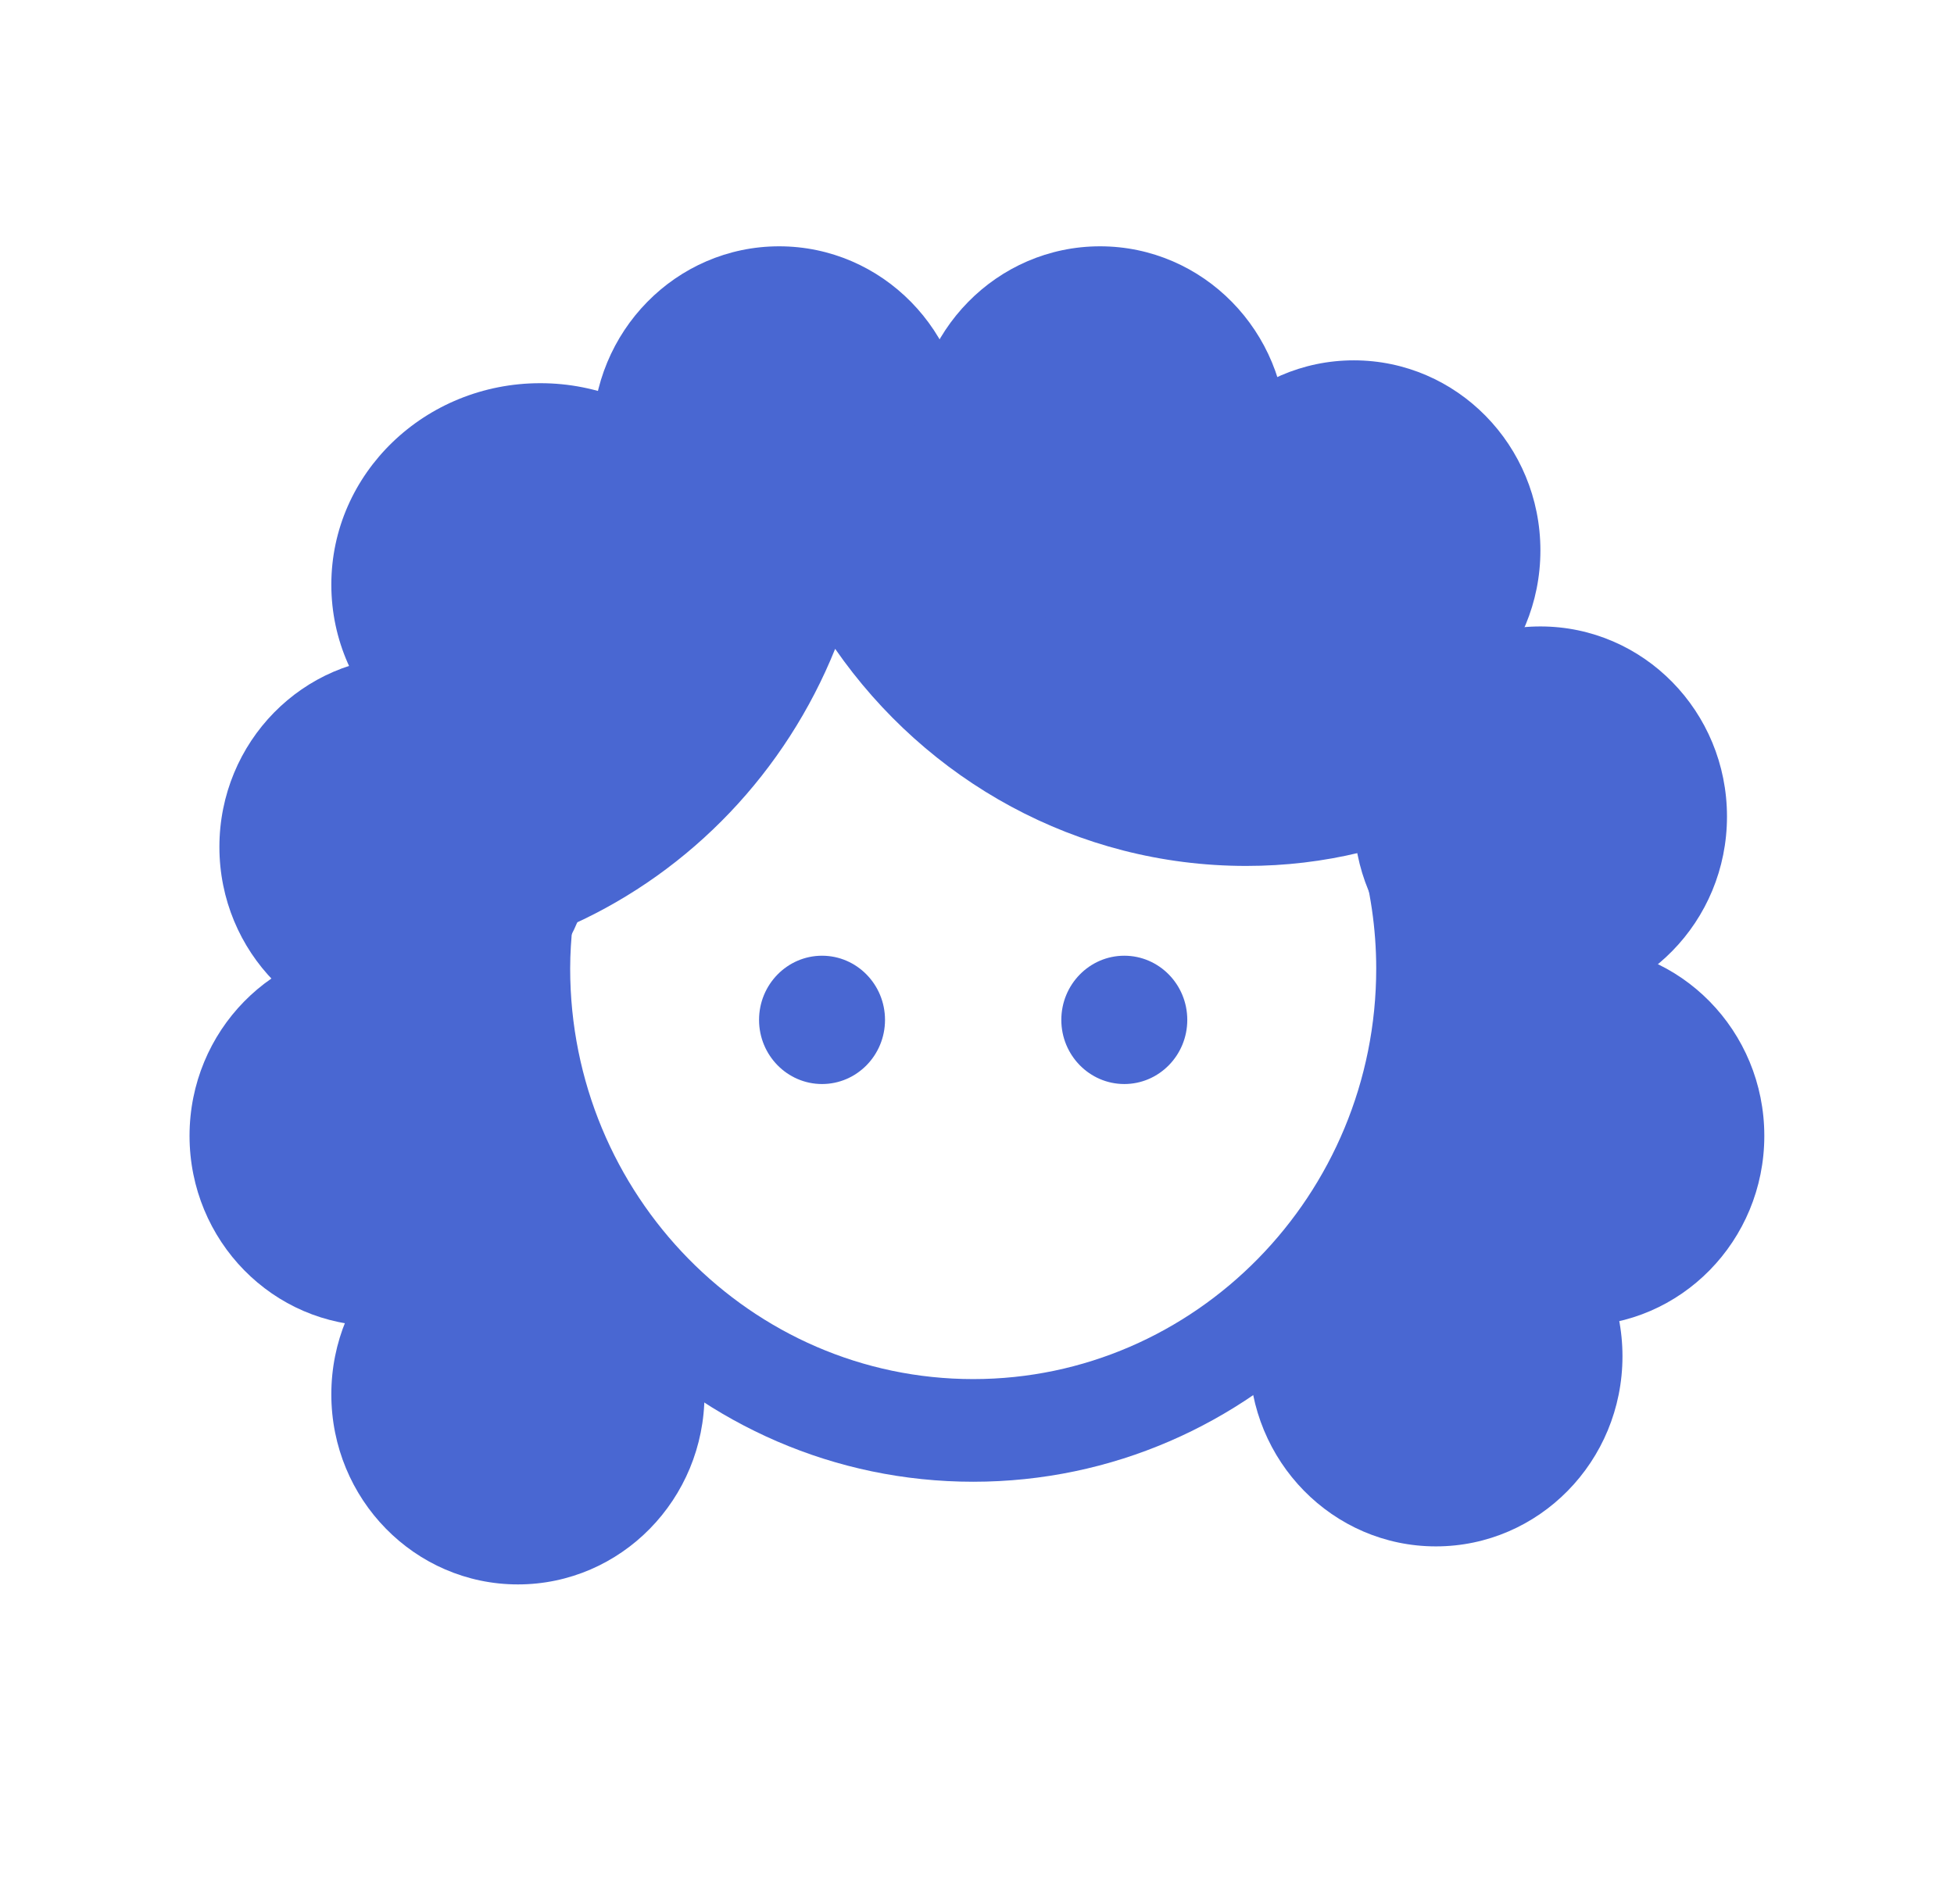 <svg width="39" height="38" viewBox="0 0 39 38" fill="none" xmlns="http://www.w3.org/2000/svg">
<path d="M16.407 19.075C15.714 19.075 15.15 19.649 15.15 20.356C15.15 21.062 15.714 21.636 16.407 21.636C17.101 21.636 17.664 21.062 17.664 20.356C17.664 19.649 17.101 19.075 16.407 19.075ZM22.44 19.075C21.747 19.075 21.183 19.649 21.183 20.356C21.183 21.062 21.747 21.636 22.44 21.636C23.134 21.636 23.697 21.062 23.697 20.356C23.697 19.649 23.134 19.075 22.44 19.075ZM19.424 9.089C13.873 9.089 9.369 13.678 9.369 19.331C9.369 24.985 13.873 29.574 19.424 29.574C24.974 29.574 29.479 24.985 29.479 19.331C29.479 13.678 24.974 9.089 19.424 9.089ZM19.424 27.525C14.99 27.525 11.38 23.848 11.38 19.331C11.38 19.034 11.4 18.737 11.43 18.451C13.803 17.375 15.683 15.398 16.669 12.95C18.489 15.572 21.485 17.283 24.874 17.283C25.658 17.283 26.412 17.191 27.136 17.017C27.347 17.744 27.468 18.522 27.468 19.331C27.468 23.848 23.858 27.525 19.424 27.525Z" fill="#4967D2"/>
<ellipse cx="10.337" cy="27.829" rx="3.724" ry="3.794" fill="#4967D2"/>
<ellipse cx="7.507" cy="22.67" rx="3.724" ry="3.793" fill="#4967D2"/>
<ellipse cx="8.103" cy="16.904" rx="3.724" ry="3.793" fill="#4967D2"/>
<ellipse cx="10.784" cy="11.669" rx="4.171" ry="4.021" fill="#4967D2"/>
<ellipse cx="15.551" cy="8.71" rx="3.724" ry="3.794" fill="#4967D2"/>
<ellipse cx="21.956" cy="8.71" rx="3.724" ry="3.794" fill="#4967D2"/>
<ellipse cx="27.021" cy="10.986" rx="3.724" ry="3.794" fill="#4967D2"/>
<ellipse cx="30.745" cy="16.297" rx="3.724" ry="3.794" fill="#4967D2"/>
<ellipse cx="31.49" cy="22.67" rx="3.724" ry="3.793" fill="#4967D2"/>
<ellipse cx="28.659" cy="27.07" rx="3.724" ry="3.794" fill="#4967D2"/>
</svg>
